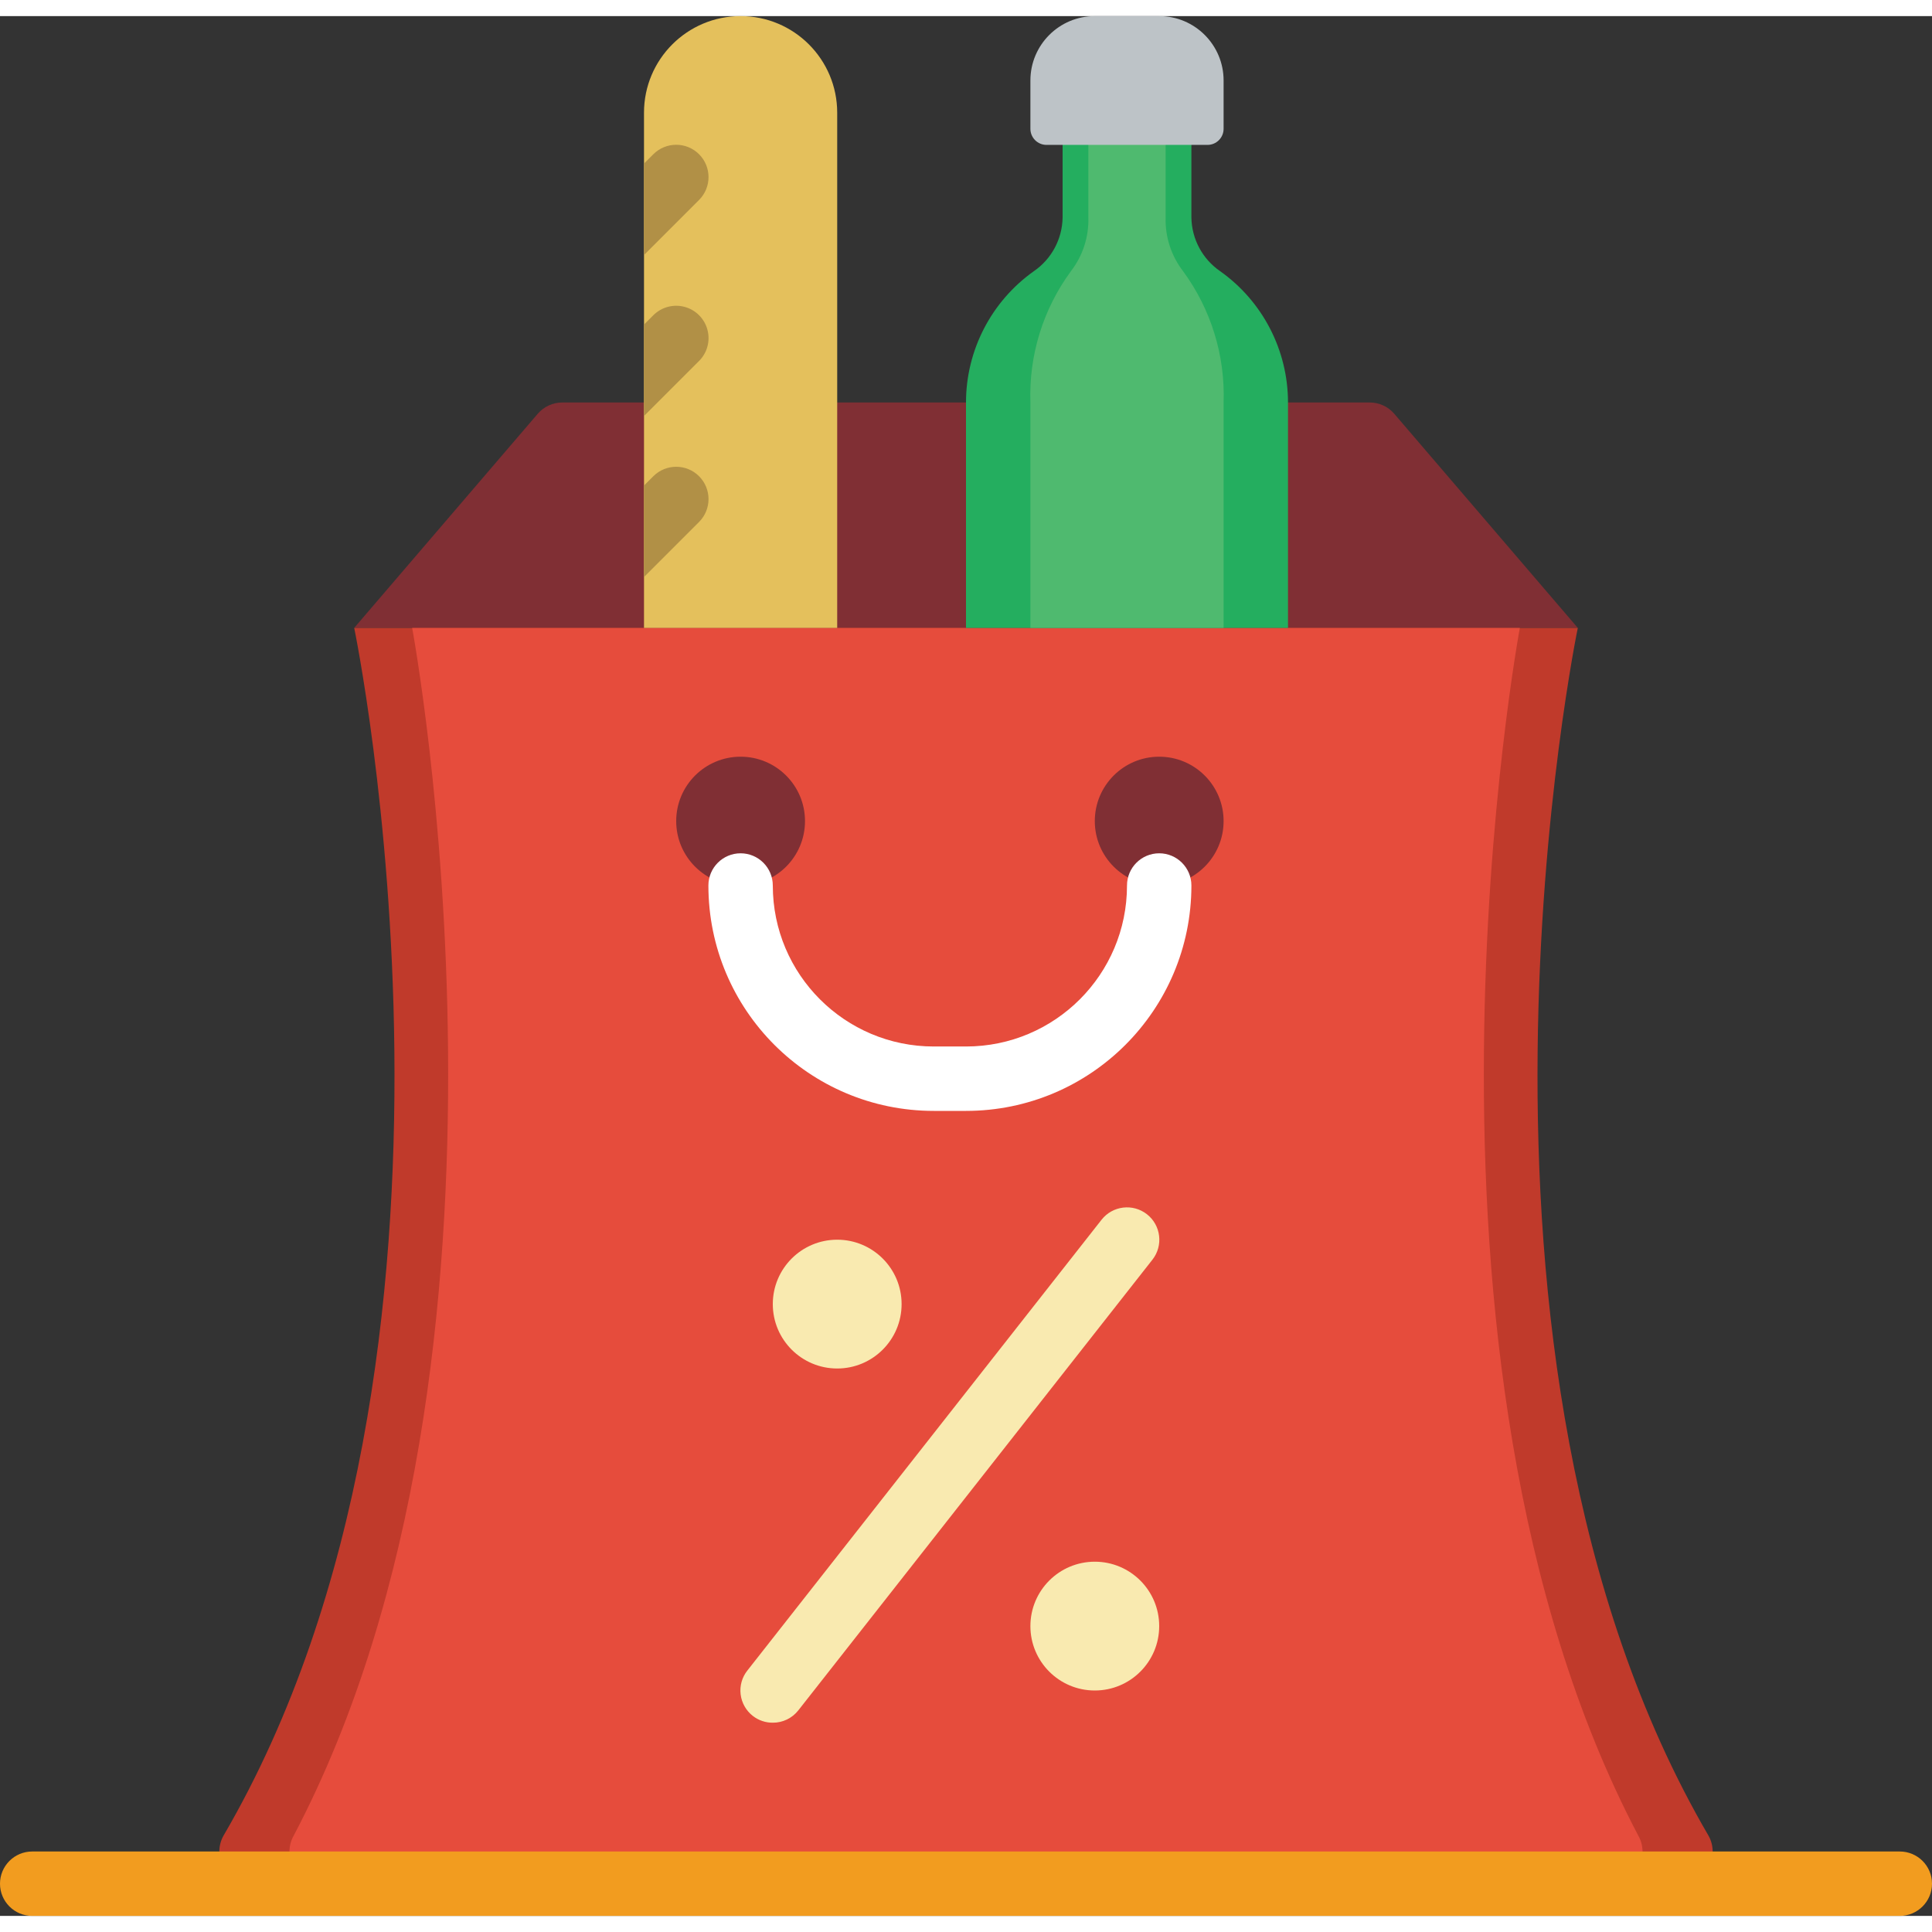 <svg height="512" viewBox="0 0 60 59" width="512" xmlns="http://www.w3.org/2000/svg"><rect x="0" y="0" width="60" height="59" fill="#333333" stroke="none"/><g id="030---Shopping-Sale" fill="none"><path id="Shape" d="m40 12h2.54c.292-0.0.57.128.76.35l5.7 6.65h-38l5.7-6.65c.19-.222.468-.35.76-.35z" fill="#802f34"/><path id="Shape" d="m49 19s-4.68 22.54 4.06 37.51c.173.308.171.684-.006.99-.177.306-.501.496-.854.5h-44.4c-.353-.004-.678-.194-.854-.5-.177-.306-.179-.682-.006-.99 8.74-14.97 4.06-37.51 4.06-37.51z" fill="#c03a2b"/><path id="Shape" d="m47.2 19s-4.2 22.54 3.68 37.51c.168.296.174.656.016.958-.158.301-.458.502-.796.532h-40.2c-.339-.03-.639-.231-.796-.532-.158-.301-.152-.662.016-.958 7.88-14.97 3.68-37.51 3.68-37.51z" fill="#e64c3c"/><circle id="Oval" cx="23" cy="25" fill="#802f34" r="2"/><circle id="Oval" cx="36" cy="25" fill="#802f34" r="2"/><path id="Shape" d="m30 34h-1c-3.866 0-7-3.134-7-7 0-.552.448-1 1-1s1 .448 1 1c0 2.761 2.239 5 5 5h1c2.761 0 5-2.239 5-5 0-.552.448-1 1-1s1 .448 1 1c0 3.866-3.134 7-7 7z" fill="#fff"/><g fill="#f9eab0"><path id="Shape" d="m24 53c-.224.002-.443-.072-.62-.21-.21-.164-.347-.405-.379-.67-.032-.265.043-.531.209-.74l11-14c.342-.436.974-.512 1.41-.17s.512.974.17 1.41l-11 14c-.191.241-.482.382-.79.38z"/><circle id="Oval" cx="34" cy="50" r="2"/><circle id="Oval" cx="26" cy="40" r="2"/></g><path id="Shape" d="m59 59h-58c-.552 0-1-.448-1-1s.448-1 1-1h58c.552 0 1 .448 1 1s-.448 1-1 1z" fill="#f29c1f"/><path id="Shape" d="m26 3v16h-6v-16c0-1.657 1.343-3 3-3s3 1.343 3 3z" fill="#e4c05c"/><path id="Shape" d="m21.71 5.71-1.71 1.71v-2.84l.29-.29c.392-.392 1.028-.392 1.42 0s.392 1.028 0 1.42z" fill="#b19046"/><path id="Shape" d="m21.71 10.71-1.71 1.71v-2.84l.29-.29c.254-.254.623-.353.97-.26.347.093.617.363.71.71.093.347-.006.716-.26.97z" fill="#b19046"/><path id="Shape" d="m21.71 15.71-1.71 1.71v-2.84l.29-.29c.392-.392 1.028-.392 1.42 0s.392 1.028 0 1.42z" fill="#b19046"/><path id="Shape" d="m40 12v7h-10v-7c0-1.622.787-3.143 2.11-4.08.547-.377.878-.995.89-1.66v-4.26h4v4.26c.012.665.343 1.283.89 1.66 1.323.937 2.11 2.458 2.11 4.08z" fill="#24ae5f"/><path id="Shape" d="m38 12v7h-6v-7c-.051-1.463.393-2.9 1.26-4.08.366-.475.557-1.061.54-1.66v-4.26h2.4v4.26c-.017.599.174 1.185.54 1.66.867 1.18 1.311 2.617 1.26 4.08z" fill="#4fba6f"/><path id="Shape" d="m38 2v1.5c0 .276-.224.5-.5.5h-5c-.276 0-.5-.224-.5-.5v-1.5c0-1.105.895-2 2-2h2c1.105 0 2 .895 2 2z" fill="#bdc3c7"/></g></svg>